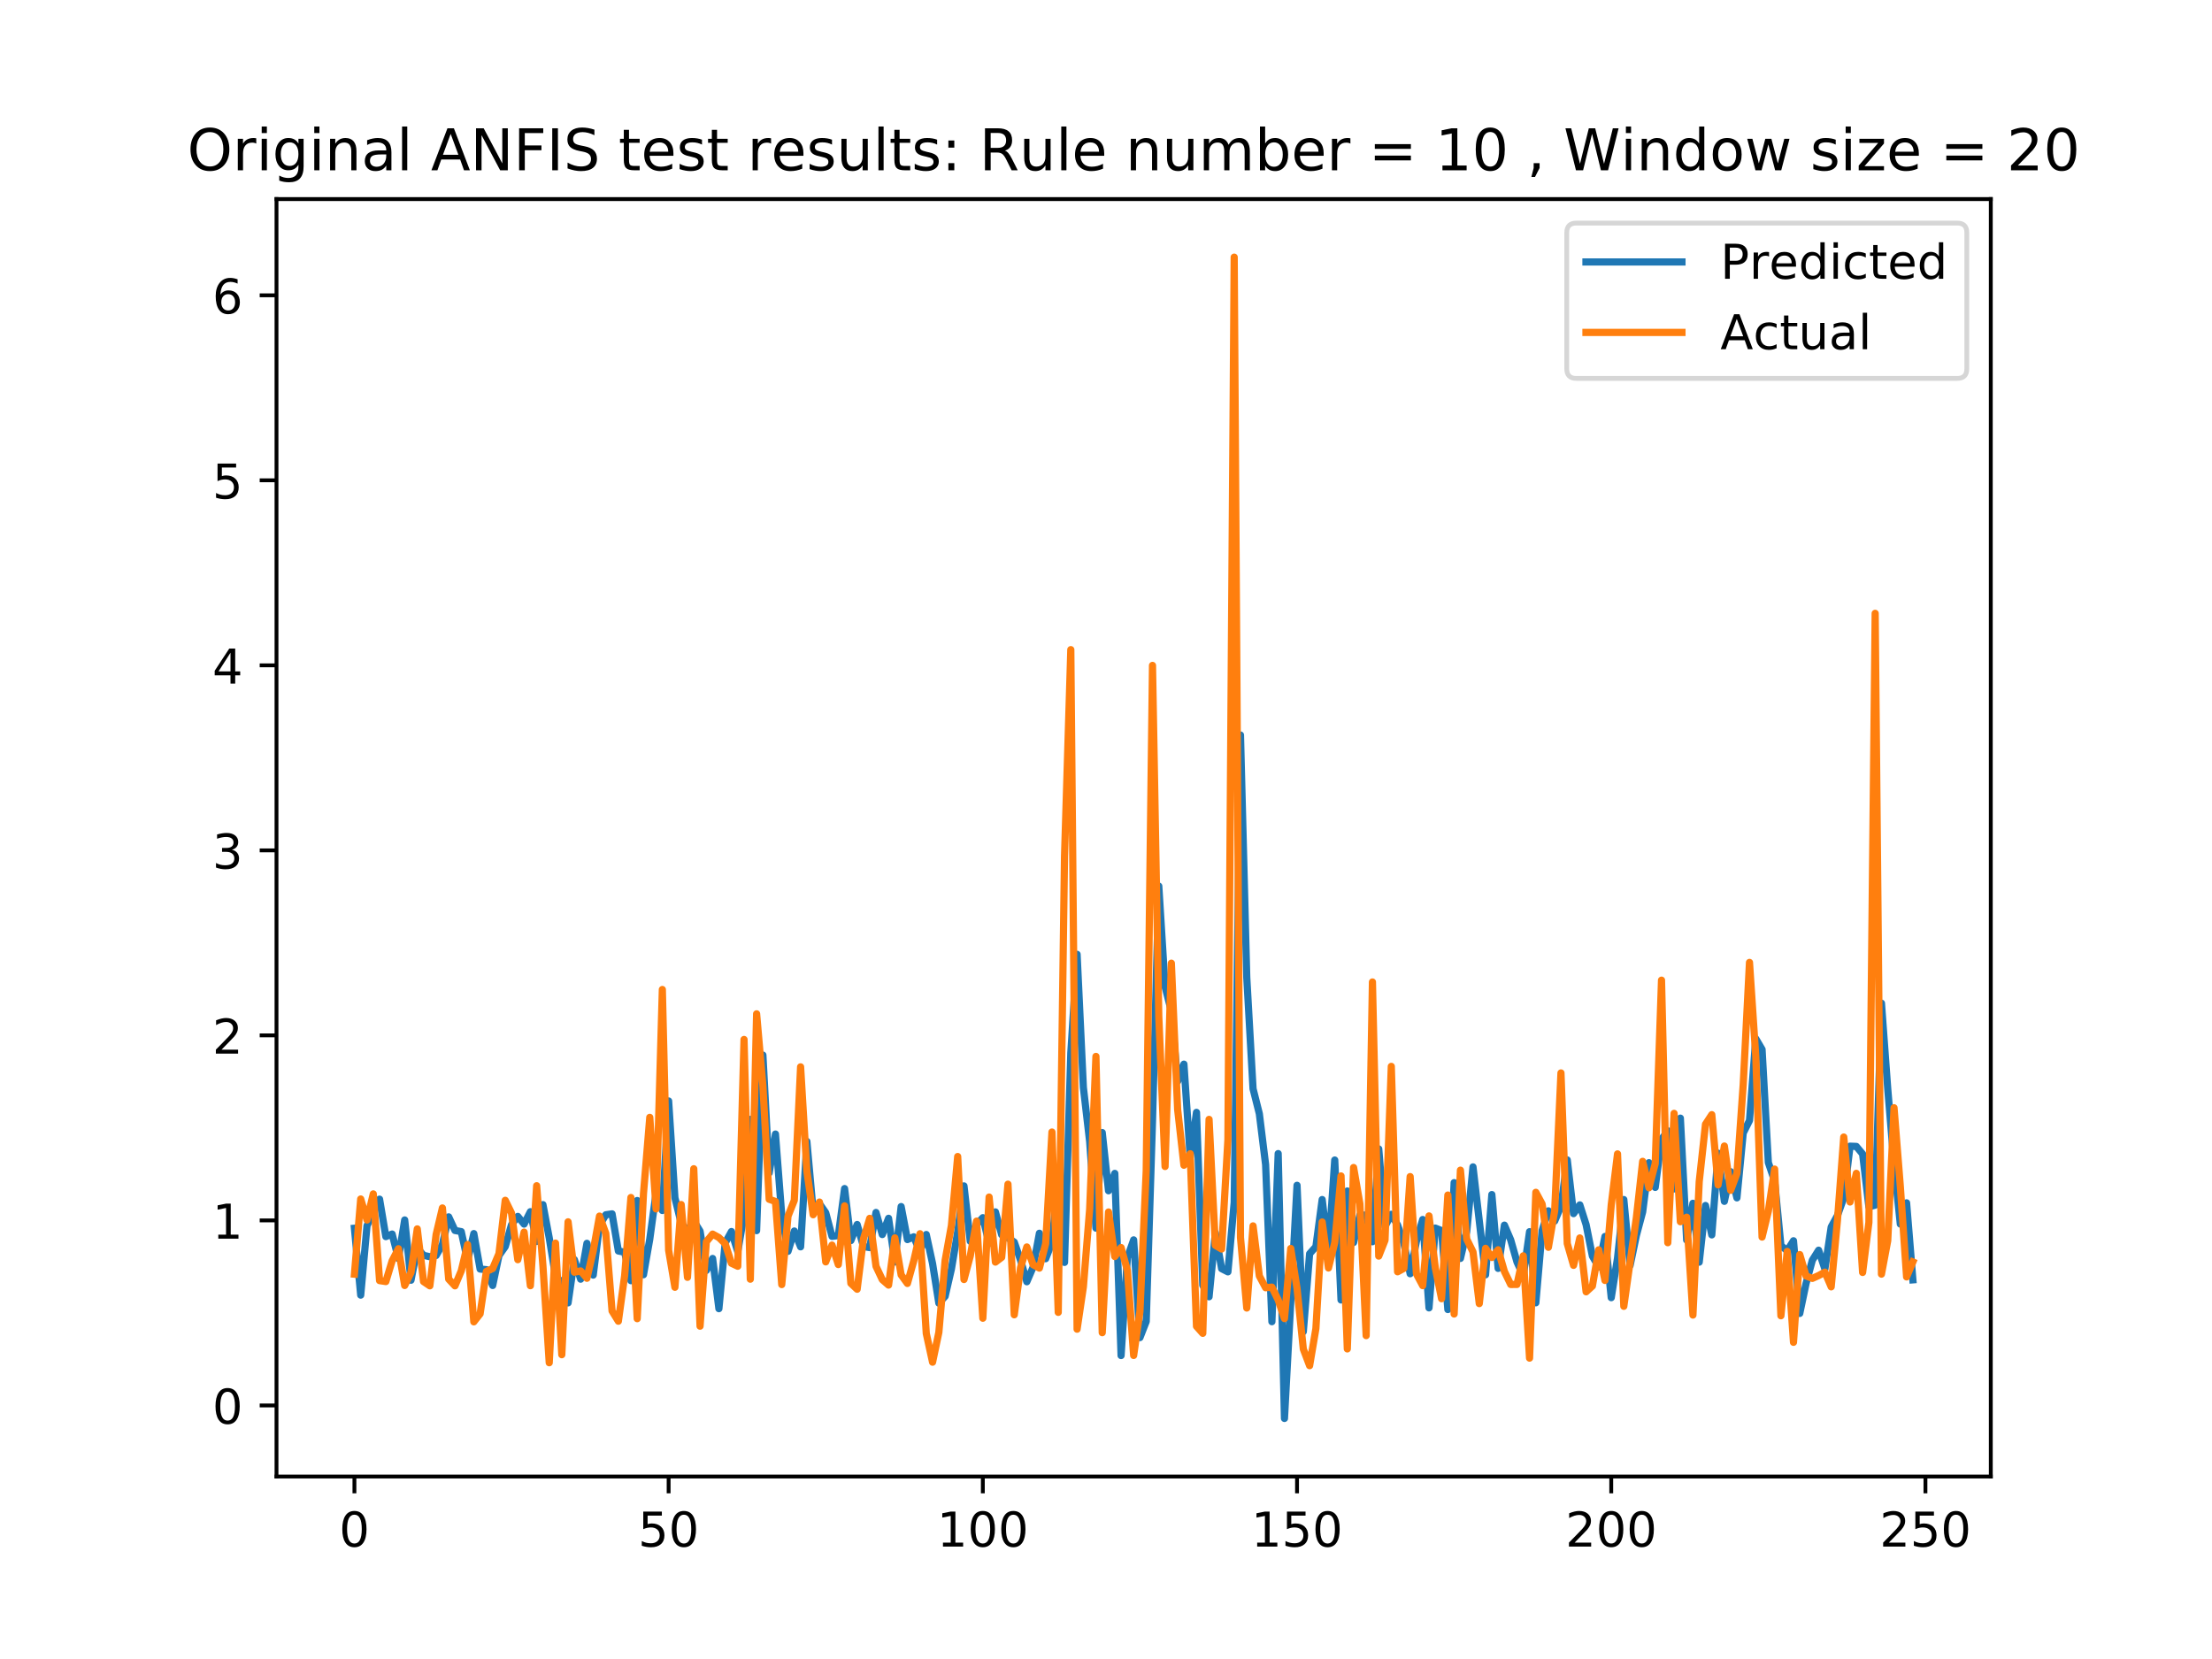 <?xml version="1.0" encoding="utf-8" standalone="no"?>
<!DOCTYPE svg PUBLIC "-//W3C//DTD SVG 1.1//EN"
  "http://www.w3.org/Graphics/SVG/1.1/DTD/svg11.dtd">
<!-- Created with matplotlib (https://matplotlib.org/) -->
<svg height="345.6pt" version="1.1" viewBox="0 0 460.8 345.6" width="460.8pt" xmlns="http://www.w3.org/2000/svg" xmlns:xlink="http://www.w3.org/1999/xlink">
 <defs>
  <style type="text/css">
*{stroke-linecap:butt;stroke-linejoin:round;}
  </style>
 </defs>
 <g id="figure_1">
  <g id="patch_1">
   <path d="M 0 345.6 
L 460.8 345.6 
L 460.8 0 
L 0 0 
z
" style="fill:#ffffff;"/>
  </g>
  <g id="axes_1">
   <g id="patch_2">
    <path d="M 57.6 307.584 
L 414.72 307.584 
L 414.72 41.472 
L 57.6 41.472 
z
" style="fill:#ffffff;"/>
   </g>
   <g id="matplotlib.axis_1">
    <g id="xtick_1">
     <g id="line2d_1">
      <defs>
       <path d="M 0 0 
L 0 3.5 
" id="m7ff8a50d6c" style="stroke:#000000;stroke-width:0.8;"/>
      </defs>
      <g>
       <use style="stroke:#000000;stroke-width:0.8;" x="73.833" xlink:href="#m7ff8a50d6c" y="307.584"/>
      </g>
     </g>
     <g id="text_1">
      <!-- 0 -->
      <defs>
       <path d="M 31.781 66.406 
Q 24.172 66.406 20.328 58.906 
Q 16.5 51.422 16.5 36.375 
Q 16.5 21.391 20.328 13.891 
Q 24.172 6.391 31.781 6.391 
Q 39.453 6.391 43.281 13.891 
Q 47.125 21.391 47.125 36.375 
Q 47.125 51.422 43.281 58.906 
Q 39.453 66.406 31.781 66.406 
z
M 31.781 74.219 
Q 44.047 74.219 50.516 64.516 
Q 56.984 54.828 56.984 36.375 
Q 56.984 17.969 50.516 8.266 
Q 44.047 -1.422 31.781 -1.422 
Q 19.531 -1.422 13.062 8.266 
Q 6.594 17.969 6.594 36.375 
Q 6.594 54.828 13.062 64.516 
Q 19.531 74.219 31.781 74.219 
z
" id="DejaVuSans-48"/>
      </defs>
      <g transform="translate(70.651 322.182)scale(0.1 -0.1)">
       <use xlink:href="#DejaVuSans-48"/>
      </g>
     </g>
    </g>
    <g id="xtick_2">
     <g id="line2d_2">
      <g>
       <use style="stroke:#000000;stroke-width:0.8;" x="139.287" xlink:href="#m7ff8a50d6c" y="307.584"/>
      </g>
     </g>
     <g id="text_2">
      <!-- 50 -->
      <defs>
       <path d="M 10.797 72.906 
L 49.516 72.906 
L 49.516 64.594 
L 19.828 64.594 
L 19.828 46.734 
Q 21.969 47.469 24.109 47.828 
Q 26.266 48.188 28.422 48.188 
Q 40.625 48.188 47.75 41.5 
Q 54.891 34.812 54.891 23.391 
Q 54.891 11.625 47.562 5.094 
Q 40.234 -1.422 26.906 -1.422 
Q 22.312 -1.422 17.547 -0.641 
Q 12.797 0.141 7.719 1.703 
L 7.719 11.625 
Q 12.109 9.234 16.797 8.062 
Q 21.484 6.891 26.703 6.891 
Q 35.156 6.891 40.078 11.328 
Q 45.016 15.766 45.016 23.391 
Q 45.016 31 40.078 35.438 
Q 35.156 39.891 26.703 39.891 
Q 22.75 39.891 18.812 39.016 
Q 14.891 38.141 10.797 36.281 
z
" id="DejaVuSans-53"/>
      </defs>
      <g transform="translate(132.925 322.182)scale(0.1 -0.1)">
       <use xlink:href="#DejaVuSans-53"/>
       <use x="63.623" xlink:href="#DejaVuSans-48"/>
      </g>
     </g>
    </g>
    <g id="xtick_3">
     <g id="line2d_3">
      <g>
       <use style="stroke:#000000;stroke-width:0.8;" x="204.742" xlink:href="#m7ff8a50d6c" y="307.584"/>
      </g>
     </g>
     <g id="text_3">
      <!-- 100 -->
      <defs>
       <path d="M 12.406 8.297 
L 28.516 8.297 
L 28.516 63.922 
L 10.984 60.406 
L 10.984 69.391 
L 28.422 72.906 
L 38.281 72.906 
L 38.281 8.297 
L 54.391 8.297 
L 54.391 0 
L 12.406 0 
z
" id="DejaVuSans-49"/>
      </defs>
      <g transform="translate(195.198 322.182)scale(0.1 -0.1)">
       <use xlink:href="#DejaVuSans-49"/>
       <use x="63.623" xlink:href="#DejaVuSans-48"/>
       <use x="127.246" xlink:href="#DejaVuSans-48"/>
      </g>
     </g>
    </g>
    <g id="xtick_4">
     <g id="line2d_4">
      <g>
       <use style="stroke:#000000;stroke-width:0.8;" x="270.196" xlink:href="#m7ff8a50d6c" y="307.584"/>
      </g>
     </g>
     <g id="text_4">
      <!-- 150 -->
      <g transform="translate(260.653 322.182)scale(0.1 -0.1)">
       <use xlink:href="#DejaVuSans-49"/>
       <use x="63.623" xlink:href="#DejaVuSans-53"/>
       <use x="127.246" xlink:href="#DejaVuSans-48"/>
      </g>
     </g>
    </g>
    <g id="xtick_5">
     <g id="line2d_5">
      <g>
       <use style="stroke:#000000;stroke-width:0.8;" x="335.651" xlink:href="#m7ff8a50d6c" y="307.584"/>
      </g>
     </g>
     <g id="text_5">
      <!-- 200 -->
      <defs>
       <path d="M 19.188 8.297 
L 53.609 8.297 
L 53.609 0 
L 7.328 0 
L 7.328 8.297 
Q 12.938 14.109 22.625 23.891 
Q 32.328 33.688 34.812 36.531 
Q 39.547 41.844 41.422 45.531 
Q 43.312 49.219 43.312 52.781 
Q 43.312 58.594 39.234 62.25 
Q 35.156 65.922 28.609 65.922 
Q 23.969 65.922 18.812 64.312 
Q 13.672 62.703 7.812 59.422 
L 7.812 69.391 
Q 13.766 71.781 18.938 73 
Q 24.125 74.219 28.422 74.219 
Q 39.75 74.219 46.484 68.547 
Q 53.219 62.891 53.219 53.422 
Q 53.219 48.922 51.531 44.891 
Q 49.859 40.875 45.406 35.406 
Q 44.188 33.984 37.641 27.219 
Q 31.109 20.453 19.188 8.297 
z
" id="DejaVuSans-50"/>
      </defs>
      <g transform="translate(326.107 322.182)scale(0.1 -0.1)">
       <use xlink:href="#DejaVuSans-50"/>
       <use x="63.623" xlink:href="#DejaVuSans-48"/>
       <use x="127.246" xlink:href="#DejaVuSans-48"/>
      </g>
     </g>
    </g>
    <g id="xtick_6">
     <g id="line2d_6">
      <g>
       <use style="stroke:#000000;stroke-width:0.8;" x="401.105" xlink:href="#m7ff8a50d6c" y="307.584"/>
      </g>
     </g>
     <g id="text_6">
      <!-- 250 -->
      <g transform="translate(391.562 322.182)scale(0.1 -0.1)">
       <use xlink:href="#DejaVuSans-50"/>
       <use x="63.623" xlink:href="#DejaVuSans-53"/>
       <use x="127.246" xlink:href="#DejaVuSans-48"/>
      </g>
     </g>
    </g>
   </g>
   <g id="matplotlib.axis_2">
    <g id="ytick_1">
     <g id="line2d_7">
      <defs>
       <path d="M 0 0 
L -3.5 0 
" id="m30b600f542" style="stroke:#000000;stroke-width:0.8;"/>
      </defs>
      <g>
       <use style="stroke:#000000;stroke-width:0.8;" x="57.6" xlink:href="#m30b600f542" y="292.777"/>
      </g>
     </g>
     <g id="text_7">
      <!-- 0 -->
      <g transform="translate(44.237 296.576)scale(0.1 -0.1)">
       <use xlink:href="#DejaVuSans-48"/>
      </g>
     </g>
    </g>
    <g id="ytick_2">
     <g id="line2d_8">
      <g>
       <use style="stroke:#000000;stroke-width:0.8;" x="57.6" xlink:href="#m30b600f542" y="254.233"/>
      </g>
     </g>
     <g id="text_8">
      <!-- 1 -->
      <g transform="translate(44.237 258.033)scale(0.1 -0.1)">
       <use xlink:href="#DejaVuSans-49"/>
      </g>
     </g>
    </g>
    <g id="ytick_3">
     <g id="line2d_9">
      <g>
       <use style="stroke:#000000;stroke-width:0.8;" x="57.6" xlink:href="#m30b600f542" y="215.69"/>
      </g>
     </g>
     <g id="text_9">
      <!-- 2 -->
      <g transform="translate(44.237 219.489)scale(0.1 -0.1)">
       <use xlink:href="#DejaVuSans-50"/>
      </g>
     </g>
    </g>
    <g id="ytick_4">
     <g id="line2d_10">
      <g>
       <use style="stroke:#000000;stroke-width:0.8;" x="57.6" xlink:href="#m30b600f542" y="177.146"/>
      </g>
     </g>
     <g id="text_10">
      <!-- 3 -->
      <defs>
       <path d="M 40.578 39.312 
Q 47.656 37.797 51.625 33 
Q 55.609 28.219 55.609 21.188 
Q 55.609 10.406 48.188 4.484 
Q 40.766 -1.422 27.094 -1.422 
Q 22.516 -1.422 17.656 -0.516 
Q 12.797 0.391 7.625 2.203 
L 7.625 11.719 
Q 11.719 9.328 16.594 8.109 
Q 21.484 6.891 26.812 6.891 
Q 36.078 6.891 40.938 10.547 
Q 45.797 14.203 45.797 21.188 
Q 45.797 27.641 41.281 31.266 
Q 36.766 34.906 28.719 34.906 
L 20.219 34.906 
L 20.219 43.016 
L 29.109 43.016 
Q 36.375 43.016 40.234 45.922 
Q 44.094 48.828 44.094 54.297 
Q 44.094 59.906 40.109 62.906 
Q 36.141 65.922 28.719 65.922 
Q 24.656 65.922 20.016 65.031 
Q 15.375 64.156 9.812 62.312 
L 9.812 71.094 
Q 15.438 72.656 20.344 73.438 
Q 25.25 74.219 29.594 74.219 
Q 40.828 74.219 47.359 69.109 
Q 53.906 64.016 53.906 55.328 
Q 53.906 49.266 50.438 45.094 
Q 46.969 40.922 40.578 39.312 
z
" id="DejaVuSans-51"/>
      </defs>
      <g transform="translate(44.237 180.945)scale(0.1 -0.1)">
       <use xlink:href="#DejaVuSans-51"/>
      </g>
     </g>
    </g>
    <g id="ytick_5">
     <g id="line2d_11">
      <g>
       <use style="stroke:#000000;stroke-width:0.8;" x="57.6" xlink:href="#m30b600f542" y="138.602"/>
      </g>
     </g>
     <g id="text_11">
      <!-- 4 -->
      <defs>
       <path d="M 37.797 64.312 
L 12.891 25.391 
L 37.797 25.391 
z
M 35.203 72.906 
L 47.609 72.906 
L 47.609 25.391 
L 58.016 25.391 
L 58.016 17.188 
L 47.609 17.188 
L 47.609 0 
L 37.797 0 
L 37.797 17.188 
L 4.891 17.188 
L 4.891 26.703 
z
" id="DejaVuSans-52"/>
      </defs>
      <g transform="translate(44.237 142.402)scale(0.1 -0.1)">
       <use xlink:href="#DejaVuSans-52"/>
      </g>
     </g>
    </g>
    <g id="ytick_6">
     <g id="line2d_12">
      <g>
       <use style="stroke:#000000;stroke-width:0.8;" x="57.6" xlink:href="#m30b600f542" y="100.059"/>
      </g>
     </g>
     <g id="text_12">
      <!-- 5 -->
      <g transform="translate(44.237 103.858)scale(0.1 -0.1)">
       <use xlink:href="#DejaVuSans-53"/>
      </g>
     </g>
    </g>
    <g id="ytick_7">
     <g id="line2d_13">
      <g>
       <use style="stroke:#000000;stroke-width:0.8;" x="57.6" xlink:href="#m30b600f542" y="61.515"/>
      </g>
     </g>
     <g id="text_13">
      <!-- 6 -->
      <defs>
       <path d="M 33.016 40.375 
Q 26.375 40.375 22.484 35.828 
Q 18.609 31.297 18.609 23.391 
Q 18.609 15.531 22.484 10.953 
Q 26.375 6.391 33.016 6.391 
Q 39.656 6.391 43.531 10.953 
Q 47.406 15.531 47.406 23.391 
Q 47.406 31.297 43.531 35.828 
Q 39.656 40.375 33.016 40.375 
z
M 52.594 71.297 
L 52.594 62.312 
Q 48.875 64.062 45.094 64.984 
Q 41.312 65.922 37.594 65.922 
Q 27.828 65.922 22.672 59.328 
Q 17.531 52.734 16.797 39.406 
Q 19.672 43.656 24.016 45.922 
Q 28.375 48.188 33.594 48.188 
Q 44.578 48.188 50.953 41.516 
Q 57.328 34.859 57.328 23.391 
Q 57.328 12.156 50.688 5.359 
Q 44.047 -1.422 33.016 -1.422 
Q 20.359 -1.422 13.672 8.266 
Q 6.984 17.969 6.984 36.375 
Q 6.984 53.656 15.188 63.938 
Q 23.391 74.219 37.203 74.219 
Q 40.922 74.219 44.703 73.484 
Q 48.484 72.75 52.594 71.297 
z
" id="DejaVuSans-54"/>
      </defs>
      <g transform="translate(44.237 65.314)scale(0.1 -0.1)">
       <use xlink:href="#DejaVuSans-54"/>
      </g>
     </g>
    </g>
   </g>
   <g id="line2d_14">
    <path clip-path="url(#p0943ec05eb)" d="M 73.833 255.864 
L 75.142 269.796 
L 76.451 255.358 
L 77.76 252.386 
L 79.069 249.809 
L 80.378 257.605 
L 81.687 257.077 
L 82.996 262.17 
L 84.305 254.141 
L 85.615 266.696 
L 86.924 259.993 
L 88.233 261.513 
L 89.542 261.797 
L 90.851 261.54 
L 92.16 259.256 
L 93.469 253.494 
L 94.778 256.33 
L 96.087 256.568 
L 97.396 262.579 
L 98.705 256.98 
L 100.015 264.364 
L 101.324 264.491 
L 102.633 267.789 
L 103.942 261.539 
L 105.251 259.69 
L 106.56 255.111 
L 107.869 253.402 
L 109.178 255 
L 110.487 252.42 
L 111.796 258.615 
L 113.105 250.948 
L 114.415 257.878 
L 115.724 265.849 
L 117.033 267.174 
L 118.342 271.41 
L 119.651 262.407 
L 120.96 266.476 
L 122.269 259.008 
L 123.578 265.624 
L 124.887 255.253 
L 126.196 253.061 
L 127.505 252.87 
L 128.815 260.603 
L 130.124 260.857 
L 131.433 266.787 
L 132.742 250.09 
L 134.051 265.547 
L 135.36 258.129 
L 136.669 248.541 
L 137.978 252.166 
L 139.287 229.356 
L 140.596 249.508 
L 141.905 254.847 
L 143.215 256.413 
L 144.524 254.346 
L 145.833 256.466 
L 147.142 264.648 
L 148.451 262.164 
L 149.76 272.619 
L 151.069 258.925 
L 152.378 256.551 
L 153.687 260.721 
L 154.996 253.116 
L 156.305 233.186 
L 157.615 256.365 
L 158.924 219.79 
L 160.233 244.359 
L 161.542 236.245 
L 162.851 253.146 
L 164.16 260.671 
L 165.469 256.442 
L 166.778 259.739 
L 168.087 237.78 
L 169.396 252.293 
L 170.705 250.754 
L 172.015 252.632 
L 173.324 257.558 
L 174.633 257.395 
L 175.942 247.604 
L 177.251 258.433 
L 178.56 255.089 
L 179.869 259.674 
L 181.178 259.897 
L 182.487 252.582 
L 183.796 257.18 
L 185.105 253.795 
L 186.415 262.894 
L 187.724 251.351 
L 189.033 258.224 
L 190.342 257.653 
L 191.651 260.703 
L 192.96 257.172 
L 194.269 263.234 
L 195.578 271.47 
L 196.887 270.042 
L 198.196 264.364 
L 199.505 256.604 
L 200.815 247.047 
L 202.124 258.576 
L 203.433 255.067 
L 204.742 253.666 
L 206.051 259.016 
L 207.36 252.462 
L 208.669 257.225 
L 209.978 257.868 
L 211.287 258.757 
L 212.596 262.508 
L 213.905 267.012 
L 215.215 263.957 
L 216.524 256.909 
L 217.833 262.212 
L 219.142 258.842 
L 220.451 245.516 
L 221.76 262.982 
L 223.069 219.364 
L 224.378 198.805 
L 225.687 226.536 
L 226.996 237.801 
L 228.305 255.845 
L 229.615 235.932 
L 230.924 248.058 
L 232.233 244.44 
L 233.542 282.387 
L 234.851 261.994 
L 236.16 258.289 
L 237.469 278.648 
L 238.778 275.285 
L 240.087 233.495 
L 241.396 184.585 
L 242.705 205.565 
L 244.015 210.605 
L 245.324 225.274 
L 246.633 221.682 
L 247.942 241.029 
L 249.251 231.729 
L 250.56 267.735 
L 251.869 270.142 
L 253.178 256.832 
L 254.487 264.283 
L 255.796 264.947 
L 257.105 250.48 
L 258.415 153.117 
L 259.724 203.623 
L 261.033 226.812 
L 262.342 232.011 
L 263.651 242.612 
L 264.96 275.334 
L 266.269 240.312 
L 267.578 295.488 
L 270.196 246.919 
L 271.505 277.406 
L 272.815 261.174 
L 274.124 259.703 
L 275.433 249.89 
L 276.742 260.773 
L 278.051 241.655 
L 279.36 270.805 
L 280.669 248.108 
L 281.978 258.836 
L 283.287 253.112 
L 284.596 253.123 
L 285.905 258.675 
L 287.215 239.342 
L 288.524 255.496 
L 289.833 252.962 
L 291.142 255.195 
L 292.451 259.008 
L 293.76 265.342 
L 295.069 258.544 
L 296.378 254.047 
L 297.687 272.453 
L 298.996 255.832 
L 300.305 256.352 
L 301.615 272.803 
L 302.924 246.365 
L 304.233 262.153 
L 305.542 256.591 
L 306.851 243.085 
L 309.469 265.565 
L 310.778 248.847 
L 312.087 264.226 
L 313.396 255.221 
L 314.705 258.284 
L 316.015 262.891 
L 317.324 265.785 
L 318.633 256.583 
L 319.942 271.397 
L 321.251 256.342 
L 322.56 252.238 
L 323.869 254.37 
L 325.178 251.281 
L 326.487 241.633 
L 327.796 252.819 
L 329.105 251.001 
L 330.415 255.116 
L 331.724 261.672 
L 333.033 263.924 
L 334.342 257.582 
L 335.651 270.327 
L 336.96 262.091 
L 338.269 249.891 
L 339.578 263.621 
L 340.887 257.364 
L 342.196 252.462 
L 343.505 242.209 
L 344.815 247.357 
L 346.124 237.331 
L 347.433 235.574 
L 348.742 247.678 
L 350.051 232.934 
L 351.36 258.327 
L 352.669 250.666 
L 353.978 262.932 
L 355.287 251.127 
L 356.596 257.251 
L 357.905 240.231 
L 359.215 250.26 
L 360.524 244.085 
L 361.833 249.534 
L 363.142 236.034 
L 364.451 233.422 
L 365.76 216.383 
L 367.069 218.617 
L 368.378 242.178 
L 369.687 246.049 
L 370.996 259.488 
L 372.305 260.534 
L 373.615 258.475 
L 374.924 273.609 
L 376.233 267.369 
L 377.542 262.528 
L 378.851 260.442 
L 380.16 264.353 
L 381.469 255.609 
L 382.778 253.209 
L 384.087 249.549 
L 385.396 238.77 
L 386.705 238.819 
L 388.015 240.39 
L 389.324 251.386 
L 390.633 251.054 
L 391.942 208.982 
L 393.251 226.83 
L 394.56 242.402 
L 395.869 254.991 
L 397.178 250.575 
L 398.487 266.615 
L 398.487 266.615 
" style="fill:none;stroke:#1f77b4;stroke-linecap:square;stroke-width:1.5;"/>
   </g>
   <g id="line2d_15">
    <path clip-path="url(#p0943ec05eb)" d="M 73.833 265.435 
L 75.142 249.773 
L 76.451 254.146 
L 77.76 248.71 
L 79.069 266.773 
L 80.378 266.974 
L 81.687 262.659 
L 82.996 260.133 
L 84.305 267.792 
L 85.615 265.09 
L 86.924 256 
L 88.233 266.974 
L 89.542 267.86 
L 90.851 257.178 
L 92.16 251.639 
L 93.469 266.462 
L 94.778 267.862 
L 96.087 264.74 
L 97.396 259.268 
L 98.705 275.361 
L 100.015 273.689 
L 101.324 264.857 
L 102.633 264.253 
L 103.942 261.155 
L 105.251 250.047 
L 106.56 252.72 
L 107.869 262.414 
L 109.178 256.67 
L 110.487 267.838 
L 111.796 247.009 
L 113.105 263.76 
L 114.415 283.884 
L 115.724 258.964 
L 117.033 282.208 
L 118.342 254.528 
L 119.651 265.022 
L 120.96 264.756 
L 122.269 266.287 
L 123.578 260.585 
L 124.887 253.333 
L 126.196 256.929 
L 127.505 273.104 
L 128.815 275.235 
L 130.124 265.747 
L 131.433 249.463 
L 132.742 274.703 
L 134.051 248.628 
L 135.36 232.763 
L 136.669 251.834 
L 137.978 206.132 
L 139.287 260.44 
L 140.596 268.16 
L 141.905 250.925 
L 143.215 266.092 
L 144.524 243.471 
L 145.833 276.268 
L 147.142 258.68 
L 148.451 257.087 
L 149.76 257.806 
L 151.069 259.084 
L 152.378 263.16 
L 153.687 263.78 
L 154.996 216.54 
L 156.305 266.48 
L 157.615 211.199 
L 158.924 226.189 
L 160.233 249.829 
L 161.542 250.288 
L 162.851 267.601 
L 164.16 253.339 
L 165.469 250.042 
L 166.778 222.245 
L 168.087 243.994 
L 169.396 253.051 
L 170.705 250.411 
L 172.015 262.873 
L 173.324 259.372 
L 174.633 263.429 
L 175.942 251.202 
L 177.251 267.338 
L 178.56 268.569 
L 179.869 258.086 
L 181.178 253.805 
L 182.487 263.787 
L 183.796 266.571 
L 185.105 267.708 
L 186.415 257.871 
L 187.724 265.578 
L 189.033 267.366 
L 190.342 262.682 
L 191.651 257.007 
L 192.96 277.79 
L 194.269 283.768 
L 195.578 277.554 
L 196.887 262.562 
L 198.196 255.3 
L 199.505 240.923 
L 200.815 266.549 
L 202.124 261.65 
L 203.433 254.385 
L 204.742 274.611 
L 206.051 249.369 
L 207.36 262.915 
L 208.669 261.923 
L 209.978 246.687 
L 211.287 273.893 
L 212.596 264.079 
L 213.905 259.761 
L 215.215 263.461 
L 216.524 264.171 
L 217.833 259.068 
L 219.142 235.822 
L 220.451 273.388 
L 221.76 178.372 
L 223.069 135.333 
L 224.378 276.893 
L 225.687 268.075 
L 226.996 251.889 
L 228.305 220.069 
L 229.615 277.622 
L 230.924 252.478 
L 232.233 261.762 
L 233.542 259.89 
L 234.851 264.634 
L 236.16 282.367 
L 237.469 273.2 
L 238.778 243.917 
L 240.087 138.617 
L 241.396 211.732 
L 242.705 243.004 
L 244.015 200.65 
L 245.324 231.138 
L 246.633 242.739 
L 247.942 240.344 
L 249.251 276.293 
L 250.56 277.756 
L 251.869 233.187 
L 253.178 259.425 
L 254.487 260.192 
L 255.796 237.433 
L 257.105 53.568 
L 258.415 257.788 
L 259.724 272.486 
L 261.033 255.374 
L 262.342 265.805 
L 263.651 268.257 
L 264.96 268.135 
L 266.269 270.811 
L 267.578 274.684 
L 268.887 260.081 
L 270.196 268.402 
L 271.505 281.031 
L 272.815 284.496 
L 274.124 276.769 
L 275.433 254.567 
L 276.742 264.142 
L 278.051 258.862 
L 279.36 244.97 
L 280.669 281.003 
L 281.978 243.215 
L 283.287 250.759 
L 284.596 278.234 
L 285.905 204.563 
L 287.215 261.67 
L 288.524 258.36 
L 289.833 222.146 
L 291.142 264.934 
L 292.451 264.226 
L 293.76 245.107 
L 295.069 265.377 
L 296.378 267.826 
L 297.687 253.299 
L 298.996 264.098 
L 300.305 270.543 
L 301.615 248.952 
L 302.924 273.731 
L 304.233 243.768 
L 305.542 258.133 
L 306.851 260.788 
L 308.16 271.567 
L 309.469 260.046 
L 310.778 261.96 
L 312.087 260.348 
L 313.396 264.871 
L 314.705 267.577 
L 316.015 267.576 
L 317.324 261.611 
L 318.633 282.921 
L 319.942 248.381 
L 321.251 250.813 
L 322.56 259.831 
L 323.869 252.213 
L 325.178 223.511 
L 326.487 259.047 
L 327.796 263.593 
L 329.105 257.886 
L 330.415 269.106 
L 331.724 267.908 
L 333.033 260.367 
L 334.342 266.74 
L 335.651 250.99 
L 336.96 240.378 
L 338.269 272.128 
L 340.887 253.644 
L 342.196 241.929 
L 343.505 247.438 
L 344.815 242.388 
L 346.124 204.187 
L 347.433 258.881 
L 348.742 231.935 
L 350.051 254.508 
L 351.36 253.563 
L 352.669 273.949 
L 353.978 246.153 
L 355.287 234.201 
L 356.596 232.206 
L 357.905 246.83 
L 359.215 238.738 
L 360.524 247.968 
L 361.833 244.45 
L 363.142 225.94 
L 364.451 200.49 
L 365.76 220.063 
L 367.069 257.703 
L 368.378 252.317 
L 369.687 243.545 
L 370.996 274.098 
L 372.305 260.699 
L 373.615 279.63 
L 374.924 261.35 
L 376.233 265.804 
L 377.542 266.312 
L 378.851 265.724 
L 380.16 265.009 
L 381.469 268.075 
L 382.778 254.163 
L 384.087 236.866 
L 385.396 250.396 
L 386.705 244.427 
L 388.015 265.078 
L 389.324 254.651 
L 390.633 127.769 
L 391.942 265.424 
L 393.251 258.445 
L 394.56 230.765 
L 395.869 247.112 
L 397.178 266.004 
L 398.487 262.888 
L 398.487 262.888 
" style="fill:none;stroke:#ff7f0e;stroke-linecap:square;stroke-width:1.5;"/>
   </g>
   <g id="patch_3">
    <path d="M 57.6 307.584 
L 57.6 41.472 
" style="fill:none;stroke:#000000;stroke-linecap:square;stroke-linejoin:miter;stroke-width:0.8;"/>
   </g>
   <g id="patch_4">
    <path d="M 414.72 307.584 
L 414.72 41.472 
" style="fill:none;stroke:#000000;stroke-linecap:square;stroke-linejoin:miter;stroke-width:0.8;"/>
   </g>
   <g id="patch_5">
    <path d="M 57.6 307.584 
L 414.72 307.584 
" style="fill:none;stroke:#000000;stroke-linecap:square;stroke-linejoin:miter;stroke-width:0.8;"/>
   </g>
   <g id="patch_6">
    <path d="M 57.6 41.472 
L 414.72 41.472 
" style="fill:none;stroke:#000000;stroke-linecap:square;stroke-linejoin:miter;stroke-width:0.8;"/>
   </g>
   <g id="text_14">
    <!-- Original ANFIS test results: Rule number = 10 , Window size = 20 -->
    <defs>
     <path d="M 39.406 66.219 
Q 28.656 66.219 22.328 58.203 
Q 16.016 50.203 16.016 36.375 
Q 16.016 22.609 22.328 14.594 
Q 28.656 6.594 39.406 6.594 
Q 50.141 6.594 56.422 14.594 
Q 62.703 22.609 62.703 36.375 
Q 62.703 50.203 56.422 58.203 
Q 50.141 66.219 39.406 66.219 
z
M 39.406 74.219 
Q 54.734 74.219 63.906 63.938 
Q 73.094 53.656 73.094 36.375 
Q 73.094 19.141 63.906 8.859 
Q 54.734 -1.422 39.406 -1.422 
Q 24.031 -1.422 14.812 8.828 
Q 5.609 19.094 5.609 36.375 
Q 5.609 53.656 14.812 63.938 
Q 24.031 74.219 39.406 74.219 
z
" id="DejaVuSans-79"/>
     <path d="M 41.109 46.297 
Q 39.594 47.172 37.812 47.578 
Q 36.031 48 33.891 48 
Q 26.266 48 22.188 43.047 
Q 18.109 38.094 18.109 28.812 
L 18.109 0 
L 9.078 0 
L 9.078 54.688 
L 18.109 54.688 
L 18.109 46.188 
Q 20.953 51.172 25.484 53.578 
Q 30.031 56 36.531 56 
Q 37.453 56 38.578 55.875 
Q 39.703 55.766 41.062 55.516 
z
" id="DejaVuSans-114"/>
     <path d="M 9.422 54.688 
L 18.406 54.688 
L 18.406 0 
L 9.422 0 
z
M 9.422 75.984 
L 18.406 75.984 
L 18.406 64.594 
L 9.422 64.594 
z
" id="DejaVuSans-105"/>
     <path d="M 45.406 27.984 
Q 45.406 37.75 41.375 43.109 
Q 37.359 48.484 30.078 48.484 
Q 22.859 48.484 18.828 43.109 
Q 14.797 37.75 14.797 27.984 
Q 14.797 18.266 18.828 12.891 
Q 22.859 7.516 30.078 7.516 
Q 37.359 7.516 41.375 12.891 
Q 45.406 18.266 45.406 27.984 
z
M 54.391 6.781 
Q 54.391 -7.172 48.188 -13.984 
Q 42 -20.797 29.203 -20.797 
Q 24.469 -20.797 20.266 -20.094 
Q 16.062 -19.391 12.109 -17.922 
L 12.109 -9.188 
Q 16.062 -11.328 19.922 -12.344 
Q 23.781 -13.375 27.781 -13.375 
Q 36.625 -13.375 41.016 -8.766 
Q 45.406 -4.156 45.406 5.172 
L 45.406 9.625 
Q 42.625 4.781 38.281 2.391 
Q 33.938 0 27.875 0 
Q 17.828 0 11.672 7.656 
Q 5.516 15.328 5.516 27.984 
Q 5.516 40.672 11.672 48.328 
Q 17.828 56 27.875 56 
Q 33.938 56 38.281 53.609 
Q 42.625 51.219 45.406 46.391 
L 45.406 54.688 
L 54.391 54.688 
z
" id="DejaVuSans-103"/>
     <path d="M 54.891 33.016 
L 54.891 0 
L 45.906 0 
L 45.906 32.719 
Q 45.906 40.484 42.875 44.328 
Q 39.844 48.188 33.797 48.188 
Q 26.516 48.188 22.312 43.547 
Q 18.109 38.922 18.109 30.906 
L 18.109 0 
L 9.078 0 
L 9.078 54.688 
L 18.109 54.688 
L 18.109 46.188 
Q 21.344 51.125 25.703 53.562 
Q 30.078 56 35.797 56 
Q 45.219 56 50.047 50.172 
Q 54.891 44.344 54.891 33.016 
z
" id="DejaVuSans-110"/>
     <path d="M 34.281 27.484 
Q 23.391 27.484 19.188 25 
Q 14.984 22.516 14.984 16.5 
Q 14.984 11.719 18.141 8.906 
Q 21.297 6.109 26.703 6.109 
Q 34.188 6.109 38.703 11.406 
Q 43.219 16.703 43.219 25.484 
L 43.219 27.484 
z
M 52.203 31.203 
L 52.203 0 
L 43.219 0 
L 43.219 8.297 
Q 40.141 3.328 35.547 0.953 
Q 30.953 -1.422 24.312 -1.422 
Q 15.922 -1.422 10.953 3.297 
Q 6 8.016 6 15.922 
Q 6 25.141 12.172 29.828 
Q 18.359 34.516 30.609 34.516 
L 43.219 34.516 
L 43.219 35.406 
Q 43.219 41.609 39.141 45 
Q 35.062 48.391 27.688 48.391 
Q 23 48.391 18.547 47.266 
Q 14.109 46.141 10.016 43.891 
L 10.016 52.203 
Q 14.938 54.109 19.578 55.047 
Q 24.219 56 28.609 56 
Q 40.484 56 46.344 49.844 
Q 52.203 43.703 52.203 31.203 
z
" id="DejaVuSans-97"/>
     <path d="M 9.422 75.984 
L 18.406 75.984 
L 18.406 0 
L 9.422 0 
z
" id="DejaVuSans-108"/>
     <path id="DejaVuSans-32"/>
     <path d="M 34.188 63.188 
L 20.797 26.906 
L 47.609 26.906 
z
M 28.609 72.906 
L 39.797 72.906 
L 67.578 0 
L 57.328 0 
L 50.688 18.703 
L 17.828 18.703 
L 11.188 0 
L 0.781 0 
z
" id="DejaVuSans-65"/>
     <path d="M 9.812 72.906 
L 23.094 72.906 
L 55.422 11.922 
L 55.422 72.906 
L 64.984 72.906 
L 64.984 0 
L 51.703 0 
L 19.391 60.984 
L 19.391 0 
L 9.812 0 
z
" id="DejaVuSans-78"/>
     <path d="M 9.812 72.906 
L 51.703 72.906 
L 51.703 64.594 
L 19.672 64.594 
L 19.672 43.109 
L 48.578 43.109 
L 48.578 34.812 
L 19.672 34.812 
L 19.672 0 
L 9.812 0 
z
" id="DejaVuSans-70"/>
     <path d="M 9.812 72.906 
L 19.672 72.906 
L 19.672 0 
L 9.812 0 
z
" id="DejaVuSans-73"/>
     <path d="M 53.516 70.516 
L 53.516 60.891 
Q 47.906 63.578 42.922 64.891 
Q 37.938 66.219 33.297 66.219 
Q 25.25 66.219 20.875 63.094 
Q 16.5 59.969 16.5 54.203 
Q 16.5 49.359 19.406 46.891 
Q 22.312 44.438 30.422 42.922 
L 36.375 41.703 
Q 47.406 39.594 52.656 34.297 
Q 57.906 29 57.906 20.125 
Q 57.906 9.516 50.797 4.047 
Q 43.703 -1.422 29.984 -1.422 
Q 24.812 -1.422 18.969 -0.25 
Q 13.141 0.922 6.891 3.219 
L 6.891 13.375 
Q 12.891 10.016 18.656 8.297 
Q 24.422 6.594 29.984 6.594 
Q 38.422 6.594 43.016 9.906 
Q 47.609 13.234 47.609 19.391 
Q 47.609 24.75 44.312 27.781 
Q 41.016 30.812 33.5 32.328 
L 27.484 33.5 
Q 16.453 35.688 11.516 40.375 
Q 6.594 45.062 6.594 53.422 
Q 6.594 63.094 13.406 68.656 
Q 20.219 74.219 32.172 74.219 
Q 37.312 74.219 42.625 73.281 
Q 47.953 72.359 53.516 70.516 
z
" id="DejaVuSans-83"/>
     <path d="M 18.312 70.219 
L 18.312 54.688 
L 36.812 54.688 
L 36.812 47.703 
L 18.312 47.703 
L 18.312 18.016 
Q 18.312 11.328 20.141 9.422 
Q 21.969 7.516 27.594 7.516 
L 36.812 7.516 
L 36.812 0 
L 27.594 0 
Q 17.188 0 13.234 3.875 
Q 9.281 7.766 9.281 18.016 
L 9.281 47.703 
L 2.688 47.703 
L 2.688 54.688 
L 9.281 54.688 
L 9.281 70.219 
z
" id="DejaVuSans-116"/>
     <path d="M 56.203 29.594 
L 56.203 25.203 
L 14.891 25.203 
Q 15.484 15.922 20.484 11.062 
Q 25.484 6.203 34.422 6.203 
Q 39.594 6.203 44.453 7.469 
Q 49.312 8.734 54.109 11.281 
L 54.109 2.781 
Q 49.266 0.734 44.188 -0.344 
Q 39.109 -1.422 33.891 -1.422 
Q 20.797 -1.422 13.156 6.188 
Q 5.516 13.812 5.516 26.812 
Q 5.516 40.234 12.766 48.109 
Q 20.016 56 32.328 56 
Q 43.359 56 49.781 48.891 
Q 56.203 41.797 56.203 29.594 
z
M 47.219 32.234 
Q 47.125 39.594 43.094 43.984 
Q 39.062 48.391 32.422 48.391 
Q 24.906 48.391 20.391 44.141 
Q 15.875 39.891 15.188 32.172 
z
" id="DejaVuSans-101"/>
     <path d="M 44.281 53.078 
L 44.281 44.578 
Q 40.484 46.531 36.375 47.5 
Q 32.281 48.484 27.875 48.484 
Q 21.188 48.484 17.844 46.438 
Q 14.5 44.391 14.5 40.281 
Q 14.5 37.156 16.891 35.375 
Q 19.281 33.594 26.516 31.984 
L 29.594 31.297 
Q 39.156 29.25 43.188 25.516 
Q 47.219 21.781 47.219 15.094 
Q 47.219 7.469 41.188 3.016 
Q 35.156 -1.422 24.609 -1.422 
Q 20.219 -1.422 15.453 -0.562 
Q 10.688 0.297 5.422 2 
L 5.422 11.281 
Q 10.406 8.688 15.234 7.391 
Q 20.062 6.109 24.812 6.109 
Q 31.156 6.109 34.562 8.281 
Q 37.984 10.453 37.984 14.406 
Q 37.984 18.062 35.516 20.016 
Q 33.062 21.969 24.703 23.781 
L 21.578 24.516 
Q 13.234 26.266 9.516 29.906 
Q 5.812 33.547 5.812 39.891 
Q 5.812 47.609 11.281 51.797 
Q 16.75 56 26.812 56 
Q 31.781 56 36.172 55.266 
Q 40.578 54.547 44.281 53.078 
z
" id="DejaVuSans-115"/>
     <path d="M 8.5 21.578 
L 8.5 54.688 
L 17.484 54.688 
L 17.484 21.922 
Q 17.484 14.156 20.5 10.266 
Q 23.531 6.391 29.594 6.391 
Q 36.859 6.391 41.078 11.031 
Q 45.312 15.672 45.312 23.688 
L 45.312 54.688 
L 54.297 54.688 
L 54.297 0 
L 45.312 0 
L 45.312 8.406 
Q 42.047 3.422 37.719 1 
Q 33.406 -1.422 27.688 -1.422 
Q 18.266 -1.422 13.375 4.438 
Q 8.5 10.297 8.5 21.578 
z
M 31.109 56 
z
" id="DejaVuSans-117"/>
     <path d="M 11.719 12.406 
L 22.016 12.406 
L 22.016 0 
L 11.719 0 
z
M 11.719 51.703 
L 22.016 51.703 
L 22.016 39.312 
L 11.719 39.312 
z
" id="DejaVuSans-58"/>
     <path d="M 44.391 34.188 
Q 47.562 33.109 50.562 29.594 
Q 53.562 26.078 56.594 19.922 
L 66.609 0 
L 56 0 
L 46.688 18.703 
Q 43.062 26.031 39.672 28.422 
Q 36.281 30.812 30.422 30.812 
L 19.672 30.812 
L 19.672 0 
L 9.812 0 
L 9.812 72.906 
L 32.078 72.906 
Q 44.578 72.906 50.734 67.672 
Q 56.891 62.453 56.891 51.906 
Q 56.891 45.016 53.688 40.469 
Q 50.484 35.938 44.391 34.188 
z
M 19.672 64.797 
L 19.672 38.922 
L 32.078 38.922 
Q 39.203 38.922 42.844 42.219 
Q 46.484 45.516 46.484 51.906 
Q 46.484 58.297 42.844 61.547 
Q 39.203 64.797 32.078 64.797 
z
" id="DejaVuSans-82"/>
     <path d="M 52 44.188 
Q 55.375 50.25 60.062 53.125 
Q 64.75 56 71.094 56 
Q 79.641 56 84.281 50.016 
Q 88.922 44.047 88.922 33.016 
L 88.922 0 
L 79.891 0 
L 79.891 32.719 
Q 79.891 40.578 77.094 44.375 
Q 74.312 48.188 68.609 48.188 
Q 61.625 48.188 57.562 43.547 
Q 53.516 38.922 53.516 30.906 
L 53.516 0 
L 44.484 0 
L 44.484 32.719 
Q 44.484 40.625 41.703 44.406 
Q 38.922 48.188 33.109 48.188 
Q 26.219 48.188 22.156 43.531 
Q 18.109 38.875 18.109 30.906 
L 18.109 0 
L 9.078 0 
L 9.078 54.688 
L 18.109 54.688 
L 18.109 46.188 
Q 21.188 51.219 25.484 53.609 
Q 29.781 56 35.688 56 
Q 41.656 56 45.828 52.969 
Q 50 49.953 52 44.188 
z
" id="DejaVuSans-109"/>
     <path d="M 48.688 27.297 
Q 48.688 37.203 44.609 42.844 
Q 40.531 48.484 33.406 48.484 
Q 26.266 48.484 22.188 42.844 
Q 18.109 37.203 18.109 27.297 
Q 18.109 17.391 22.188 11.75 
Q 26.266 6.109 33.406 6.109 
Q 40.531 6.109 44.609 11.75 
Q 48.688 17.391 48.688 27.297 
z
M 18.109 46.391 
Q 20.953 51.266 25.266 53.625 
Q 29.594 56 35.594 56 
Q 45.562 56 51.781 48.094 
Q 58.016 40.188 58.016 27.297 
Q 58.016 14.406 51.781 6.484 
Q 45.562 -1.422 35.594 -1.422 
Q 29.594 -1.422 25.266 0.953 
Q 20.953 3.328 18.109 8.203 
L 18.109 0 
L 9.078 0 
L 9.078 75.984 
L 18.109 75.984 
z
" id="DejaVuSans-98"/>
     <path d="M 10.594 45.406 
L 73.188 45.406 
L 73.188 37.203 
L 10.594 37.203 
z
M 10.594 25.484 
L 73.188 25.484 
L 73.188 17.188 
L 10.594 17.188 
z
" id="DejaVuSans-61"/>
     <path d="M 11.719 12.406 
L 22.016 12.406 
L 22.016 4 
L 14.016 -11.625 
L 7.719 -11.625 
L 11.719 4 
z
" id="DejaVuSans-44"/>
     <path d="M 3.328 72.906 
L 13.281 72.906 
L 28.609 11.281 
L 43.891 72.906 
L 54.984 72.906 
L 70.312 11.281 
L 85.594 72.906 
L 95.609 72.906 
L 77.297 0 
L 64.891 0 
L 49.516 63.281 
L 33.984 0 
L 21.578 0 
z
" id="DejaVuSans-87"/>
     <path d="M 45.406 46.391 
L 45.406 75.984 
L 54.391 75.984 
L 54.391 0 
L 45.406 0 
L 45.406 8.203 
Q 42.578 3.328 38.25 0.953 
Q 33.938 -1.422 27.875 -1.422 
Q 17.969 -1.422 11.734 6.484 
Q 5.516 14.406 5.516 27.297 
Q 5.516 40.188 11.734 48.094 
Q 17.969 56 27.875 56 
Q 33.938 56 38.25 53.625 
Q 42.578 51.266 45.406 46.391 
z
M 14.797 27.297 
Q 14.797 17.391 18.875 11.75 
Q 22.953 6.109 30.078 6.109 
Q 37.203 6.109 41.297 11.75 
Q 45.406 17.391 45.406 27.297 
Q 45.406 37.203 41.297 42.844 
Q 37.203 48.484 30.078 48.484 
Q 22.953 48.484 18.875 42.844 
Q 14.797 37.203 14.797 27.297 
z
" id="DejaVuSans-100"/>
     <path d="M 30.609 48.391 
Q 23.391 48.391 19.188 42.75 
Q 14.984 37.109 14.984 27.297 
Q 14.984 17.484 19.156 11.844 
Q 23.344 6.203 30.609 6.203 
Q 37.797 6.203 41.984 11.859 
Q 46.188 17.531 46.188 27.297 
Q 46.188 37.016 41.984 42.703 
Q 37.797 48.391 30.609 48.391 
z
M 30.609 56 
Q 42.328 56 49.016 48.375 
Q 55.719 40.766 55.719 27.297 
Q 55.719 13.875 49.016 6.219 
Q 42.328 -1.422 30.609 -1.422 
Q 18.844 -1.422 12.172 6.219 
Q 5.516 13.875 5.516 27.297 
Q 5.516 40.766 12.172 48.375 
Q 18.844 56 30.609 56 
z
" id="DejaVuSans-111"/>
     <path d="M 4.203 54.688 
L 13.188 54.688 
L 24.422 12.016 
L 35.594 54.688 
L 46.188 54.688 
L 57.422 12.016 
L 68.609 54.688 
L 77.594 54.688 
L 63.281 0 
L 52.688 0 
L 40.922 44.828 
L 29.109 0 
L 18.5 0 
z
" id="DejaVuSans-119"/>
     <path d="M 5.516 54.688 
L 48.188 54.688 
L 48.188 46.484 
L 14.406 7.172 
L 48.188 7.172 
L 48.188 0 
L 4.297 0 
L 4.297 8.203 
L 38.094 47.516 
L 5.516 47.516 
z
" id="DejaVuSans-122"/>
    </defs>
    <g transform="translate(39.007 35.472)scale(0.12 -0.12)">
     <use xlink:href="#DejaVuSans-79"/>
     <use x="78.711" xlink:href="#DejaVuSans-114"/>
     <use x="119.824" xlink:href="#DejaVuSans-105"/>
     <use x="147.607" xlink:href="#DejaVuSans-103"/>
     <use x="211.084" xlink:href="#DejaVuSans-105"/>
     <use x="238.867" xlink:href="#DejaVuSans-110"/>
     <use x="302.246" xlink:href="#DejaVuSans-97"/>
     <use x="363.525" xlink:href="#DejaVuSans-108"/>
     <use x="391.309" xlink:href="#DejaVuSans-32"/>
     <use x="423.096" xlink:href="#DejaVuSans-65"/>
     <use x="491.504" xlink:href="#DejaVuSans-78"/>
     <use x="566.309" xlink:href="#DejaVuSans-70"/>
     <use x="623.828" xlink:href="#DejaVuSans-73"/>
     <use x="653.32" xlink:href="#DejaVuSans-83"/>
     <use x="716.797" xlink:href="#DejaVuSans-32"/>
     <use x="748.584" xlink:href="#DejaVuSans-116"/>
     <use x="787.793" xlink:href="#DejaVuSans-101"/>
     <use x="849.316" xlink:href="#DejaVuSans-115"/>
     <use x="901.416" xlink:href="#DejaVuSans-116"/>
     <use x="940.625" xlink:href="#DejaVuSans-32"/>
     <use x="972.412" xlink:href="#DejaVuSans-114"/>
     <use x="1013.494" xlink:href="#DejaVuSans-101"/>
     <use x="1075.018" xlink:href="#DejaVuSans-115"/>
     <use x="1127.117" xlink:href="#DejaVuSans-117"/>
     <use x="1190.496" xlink:href="#DejaVuSans-108"/>
     <use x="1218.279" xlink:href="#DejaVuSans-116"/>
     <use x="1257.488" xlink:href="#DejaVuSans-115"/>
     <use x="1309.588" xlink:href="#DejaVuSans-58"/>
     <use x="1343.279" xlink:href="#DejaVuSans-32"/>
     <use x="1375.066" xlink:href="#DejaVuSans-82"/>
     <use x="1444.486" xlink:href="#DejaVuSans-117"/>
     <use x="1507.865" xlink:href="#DejaVuSans-108"/>
     <use x="1535.648" xlink:href="#DejaVuSans-101"/>
     <use x="1597.172" xlink:href="#DejaVuSans-32"/>
     <use x="1628.959" xlink:href="#DejaVuSans-110"/>
     <use x="1692.338" xlink:href="#DejaVuSans-117"/>
     <use x="1755.717" xlink:href="#DejaVuSans-109"/>
     <use x="1853.129" xlink:href="#DejaVuSans-98"/>
     <use x="1916.605" xlink:href="#DejaVuSans-101"/>
     <use x="1978.129" xlink:href="#DejaVuSans-114"/>
     <use x="2019.242" xlink:href="#DejaVuSans-32"/>
     <use x="2051.029" xlink:href="#DejaVuSans-61"/>
     <use x="2134.818" xlink:href="#DejaVuSans-32"/>
     <use x="2166.605" xlink:href="#DejaVuSans-49"/>
     <use x="2230.229" xlink:href="#DejaVuSans-48"/>
     <use x="2293.852" xlink:href="#DejaVuSans-32"/>
     <use x="2325.639" xlink:href="#DejaVuSans-44"/>
     <use x="2357.426" xlink:href="#DejaVuSans-32"/>
     <use x="2389.213" xlink:href="#DejaVuSans-87"/>
     <use x="2488.059" xlink:href="#DejaVuSans-105"/>
     <use x="2515.842" xlink:href="#DejaVuSans-110"/>
     <use x="2579.221" xlink:href="#DejaVuSans-100"/>
     <use x="2642.697" xlink:href="#DejaVuSans-111"/>
     <use x="2703.879" xlink:href="#DejaVuSans-119"/>
     <use x="2785.666" xlink:href="#DejaVuSans-32"/>
     <use x="2817.453" xlink:href="#DejaVuSans-115"/>
     <use x="2869.553" xlink:href="#DejaVuSans-105"/>
     <use x="2897.336" xlink:href="#DejaVuSans-122"/>
     <use x="2949.826" xlink:href="#DejaVuSans-101"/>
     <use x="3011.35" xlink:href="#DejaVuSans-32"/>
     <use x="3043.137" xlink:href="#DejaVuSans-61"/>
     <use x="3126.926" xlink:href="#DejaVuSans-32"/>
     <use x="3158.713" xlink:href="#DejaVuSans-50"/>
     <use x="3222.336" xlink:href="#DejaVuSans-48"/>
    </g>
   </g>
   <g id="legend_1">
    <g id="patch_7">
     <path d="M 328.384 78.828 
L 407.72 78.828 
Q 409.72 78.828 409.72 76.828 
L 409.72 48.472 
Q 409.72 46.472 407.72 46.472 
L 328.384 46.472 
Q 326.384 46.472 326.384 48.472 
L 326.384 76.828 
Q 326.384 78.828 328.384 78.828 
z
" style="fill:#ffffff;opacity:0.8;stroke:#cccccc;stroke-linejoin:miter;"/>
    </g>
    <g id="line2d_16">
     <path d="M 330.384 54.57 
L 350.384 54.57 
" style="fill:none;stroke:#1f77b4;stroke-linecap:square;stroke-width:1.5;"/>
    </g>
    <g id="line2d_17"/>
    <g id="text_15">
     <!-- Predicted -->
     <defs>
      <path d="M 19.672 64.797 
L 19.672 37.406 
L 32.078 37.406 
Q 38.969 37.406 42.719 40.969 
Q 46.484 44.531 46.484 51.125 
Q 46.484 57.672 42.719 61.234 
Q 38.969 64.797 32.078 64.797 
z
M 9.812 72.906 
L 32.078 72.906 
Q 44.344 72.906 50.609 67.359 
Q 56.891 61.812 56.891 51.125 
Q 56.891 40.328 50.609 34.812 
Q 44.344 29.297 32.078 29.297 
L 19.672 29.297 
L 19.672 0 
L 9.812 0 
z
" id="DejaVuSans-80"/>
      <path d="M 48.781 52.594 
L 48.781 44.188 
Q 44.969 46.297 41.141 47.344 
Q 37.312 48.391 33.406 48.391 
Q 24.656 48.391 19.812 42.844 
Q 14.984 37.312 14.984 27.297 
Q 14.984 17.281 19.812 11.734 
Q 24.656 6.203 33.406 6.203 
Q 37.312 6.203 41.141 7.25 
Q 44.969 8.297 48.781 10.406 
L 48.781 2.094 
Q 45.016 0.344 40.984 -0.531 
Q 36.969 -1.422 32.422 -1.422 
Q 20.062 -1.422 12.781 6.344 
Q 5.516 14.109 5.516 27.297 
Q 5.516 40.672 12.859 48.328 
Q 20.219 56 33.016 56 
Q 37.156 56 41.109 55.141 
Q 45.062 54.297 48.781 52.594 
z
" id="DejaVuSans-99"/>
     </defs>
     <g transform="translate(358.384 58.07)scale(0.1 -0.1)">
      <use xlink:href="#DejaVuSans-80"/>
      <use x="60.287" xlink:href="#DejaVuSans-114"/>
      <use x="101.369" xlink:href="#DejaVuSans-101"/>
      <use x="162.893" xlink:href="#DejaVuSans-100"/>
      <use x="226.369" xlink:href="#DejaVuSans-105"/>
      <use x="254.152" xlink:href="#DejaVuSans-99"/>
      <use x="309.133" xlink:href="#DejaVuSans-116"/>
      <use x="348.342" xlink:href="#DejaVuSans-101"/>
      <use x="409.865" xlink:href="#DejaVuSans-100"/>
     </g>
    </g>
    <g id="line2d_18">
     <path d="M 330.384 69.249 
L 350.384 69.249 
" style="fill:none;stroke:#ff7f0e;stroke-linecap:square;stroke-width:1.5;"/>
    </g>
    <g id="line2d_19"/>
    <g id="text_16">
     <!-- Actual -->
     <g transform="translate(358.384 72.749)scale(0.1 -0.1)">
      <use xlink:href="#DejaVuSans-65"/>
      <use x="68.393" xlink:href="#DejaVuSans-99"/>
      <use x="123.373" xlink:href="#DejaVuSans-116"/>
      <use x="162.582" xlink:href="#DejaVuSans-117"/>
      <use x="225.961" xlink:href="#DejaVuSans-97"/>
      <use x="287.24" xlink:href="#DejaVuSans-108"/>
     </g>
    </g>
   </g>
  </g>
 </g>
 <defs>
  <clipPath id="p0943ec05eb">
   <rect height="266.112" width="357.12" x="57.6" y="41.472"/>
  </clipPath>
 </defs>
</svg>
